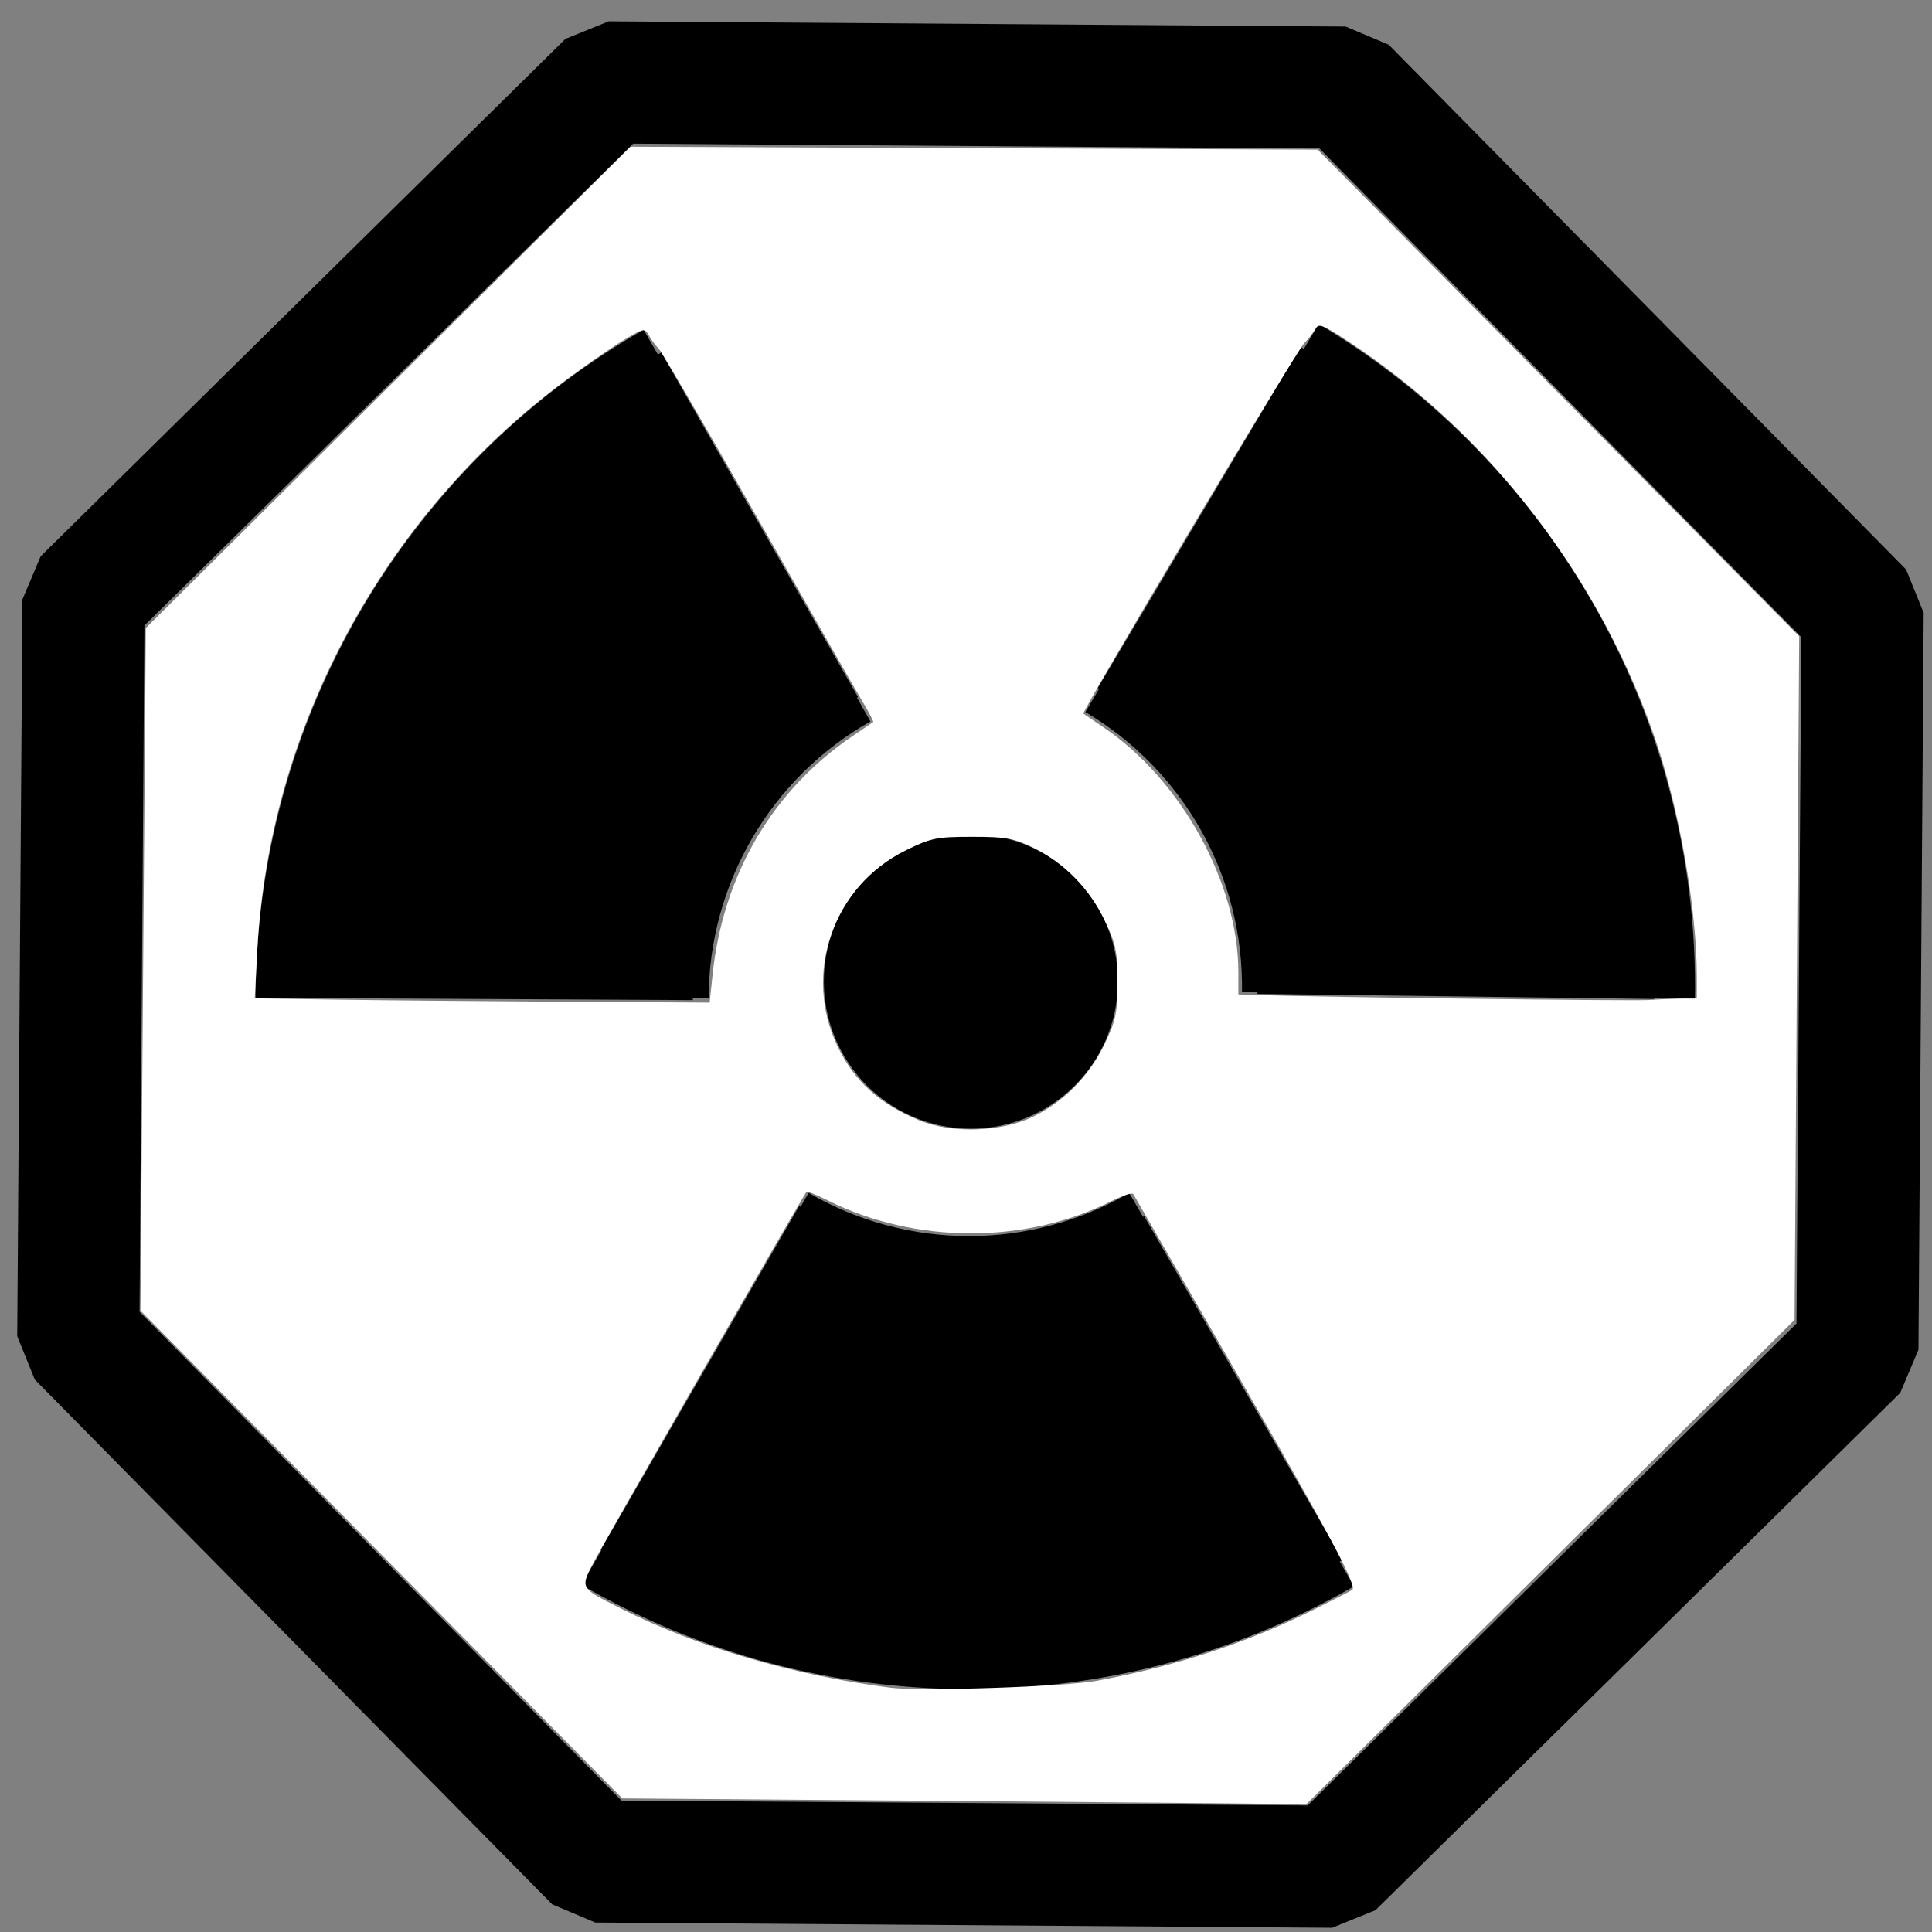 <?xml version="1.0" encoding="UTF-8" standalone="no"?>
<!-- Created with Inkscape (http://www.inkscape.org/) -->

<svg
   xmlns:dc="http://purl.org/dc/elements/1.1/"
   xmlns:cc="http://creativecommons.org/ns#"
   xmlns:rdf="http://www.w3.org/1999/02/22-rdf-syntax-ns#"
   xmlns:svg="http://www.w3.org/2000/svg"
   xmlns="http://www.w3.org/2000/svg"
   xmlns:sodipodi="http://sodipodi.sourceforge.net/DTD/sodipodi-0.dtd"
   xmlns:inkscape="http://www.inkscape.org/namespaces/inkscape"
   id="svg2"
   version="1.1"
   inkscape:version="0.48.4 r9939"
   width="256"
   height="256"
   sodipodi:docname="fusion.svg"
   inkscape:export-filename="C:\Users\PtaQ\Documents\GitHub\Balanced-Annihilation\luaui\icons\fusion.png"
   inkscape:export-xdpi="90"
   inkscape:export-ydpi="90">
  <rect width="100%" height="100%" fill="#808080" stroke="none"/>
  <defs
     id="defs6" />
  <sodipodi:namedview
     pagecolor="#ffffff"
     bordercolor="#666666"
     borderopacity="1"
     objecttolerance="10"
     gridtolerance="10"
     guidetolerance="10"
     inkscape:pageopacity="0"
     inkscape:pageshadow="2"
     inkscape:window-width="511"
     inkscape:window-height="423"
     id="namedview4"
     showgrid="false"
     inkscape:zoom="1.84375"
     inkscape:cx="110.39145"
     inkscape:cy="215.45843"
     inkscape:window-x="100"
     inkscape:window-y="100"
     inkscape:window-maximized="0"
     inkscape:current-layer="svg2"
     showguides="true"
     inkscape:guide-bbox="true" />
  <path
     sodipodi:type="star"
     style="fill:none;stroke:#000000;stroke-width:15;stroke-linecap:butt;stroke-linejoin:bevel;stroke-miterlimit:4;stroke-opacity:1;stroke-dasharray:none;stroke-dashoffset:0"
     id="path4047"
     sodipodi:sides="8"
     sodipodi:cx="128.54237"
     sodipodi:cy="129.08475"
     sodipodi:r1="118.24226"
     sodipodi:r2="109.24161"
     sodipodi:arg1="-0.38561707"
     sodipodi:arg2="0.0070820165"
     inkscape:flatsided="true"
     inkscape:rounded="1.0408341e-017"
     inkscape:randomized="0"
     d="M 238.102,84.61 237.461,175.107 173.017,238.644 82.521,238.003 18.983,173.559 19.624,83.063 84.068,19.525 174.564,20.166 z"
     transform="matrix(1.079,0,0,1.079,-10.107,-10.15)" />
  <g
     id="g3772"
     transform="matrix(1.277,0,0,1.277,-35.166,-35.007)">
    <path
       transform="matrix(0.606,0,0,0.607,65.502,55.833)"
       d="m 124.746,120.949 c 0,11.682 -9.47,21.153 -21.153,21.153 -11.682,0 -21.153,-9.47 -21.153,-21.153 0,-11.682 9.47,-21.153 21.153,-21.153 11.682,0 21.153,9.47 21.153,21.153 z"
       sodipodi:ry="21.152542"
       sodipodi:rx="21.152542"
       sodipodi:cy="120.94915"
       sodipodi:cx="103.59322"
       id="path3765"
       style="fill:#000000;fill-opacity:1;stroke:#000000;stroke-width:8.038;stroke-linecap:butt;stroke-linejoin:bevel;stroke-miterlimit:4;stroke-opacity:1;stroke-dasharray:none;stroke-dashoffset:0"
       sodipodi:type="arc" />
    <path
       sodipodi:open="true"
       sodipodi:end="2.0966044"
       sodipodi:start="1.0486854"
       transform="matrix(0.653,0,0,0.653,97.262,87.503)"
       d="m 105.882,155.709 c -36.472,20.985 -81.374,20.902 -117.768,-0.218"
       sodipodi:ry="117.69492"
       sodipodi:rx="117.69492"
       sodipodi:cy="53.694916"
       sodipodi:cx="47.18644"
       id="path3854"
       style="fill:none;stroke:#000000;stroke-width:10;stroke-linecap:butt;stroke-linejoin:bevel;stroke-miterlimit:4;stroke-opacity:1;stroke-dasharray:none;stroke-dashoffset:0"
       sodipodi:type="arc" />
    <path
       sodipodi:open="true"
       sodipodi:end="2.0972735"
       sodipodi:start="1.0445629"
       transform="matrix(0.309,0,0,0.309,113.499,105.98)"
       d="M 106.302,155.466 C 69.742,176.703 24.601,176.697 -11.954,155.452"
       sodipodi:ry="117.69492"
       sodipodi:rx="117.69492"
       sodipodi:cy="53.694916"
       sodipodi:cx="47.18644"
       id="path3854-0"
       style="fill:none;stroke:#000000;stroke-width:21.137;stroke-linecap:butt;stroke-linejoin:bevel;stroke-miterlimit:4;stroke-opacity:1;stroke-dasharray:none;stroke-dashoffset:0"
       sodipodi:type="arc" />
    <path
       inkscape:connector-curvature="0"
       id="path3920"
       d="M 113.29,154.184 92.707,189.836"
       style="fill:none;stroke:#000000;stroke-width:6.531;stroke-linecap:butt;stroke-linejoin:miter;stroke-miterlimit:4;stroke-opacity:1;stroke-dasharray:none" />
    <path
       inkscape:connector-curvature="0"
       id="path3920-8"
       d="m 143.43,155.248 20.583,35.651"
       style="fill:none;stroke:#000000;stroke-width:6.531;stroke-linecap:butt;stroke-linejoin:miter;stroke-miterlimit:4;stroke-opacity:1;stroke-dasharray:none" />
    <path
       sodipodi:open="true"
       sodipodi:end="2.0966044"
       sodipodi:start="1.0486854"
       transform="matrix(-0.319,-0.57,0.57,-0.319,107.722,173.857)"
       d="m 105.882,155.709 c -36.472,20.985 -81.374,20.902 -117.768,-0.218"
       sodipodi:ry="117.69492"
       sodipodi:rx="117.69492"
       sodipodi:cy="53.694916"
       sodipodi:cx="47.18644"
       id="path3854-8"
       style="fill:none;stroke:#000000;stroke-width:10;stroke-linecap:butt;stroke-linejoin:bevel;stroke-miterlimit:4;stroke-opacity:1;stroke-dasharray:none;stroke-dashoffset:0"
       sodipodi:type="arc" />
    <path
       sodipodi:open="true"
       sodipodi:end="2.0972735"
       sodipodi:start="1.0445629"
       transform="matrix(-0.151,-0.27,0.27,-0.151,115.903,150.66)"
       d="M 106.302,155.466 C 69.742,176.703 24.601,176.697 -11.954,155.452"
       sodipodi:ry="117.69492"
       sodipodi:rx="117.69492"
       sodipodi:cy="53.694916"
       sodipodi:cx="47.18644"
       id="path3854-0-2"
       style="fill:none;stroke:#000000;stroke-width:21.137;stroke-linecap:butt;stroke-linejoin:bevel;stroke-miterlimit:4;stroke-opacity:1;stroke-dasharray:none;stroke-dashoffset:0"
       sodipodi:type="arc" />
    <path
       inkscape:connector-curvature="0"
       id="path3920-4"
       d="m 158.056,127.277 41.163,0.528"
       style="fill:none;stroke:#000000;stroke-width:6.531;stroke-linecap:butt;stroke-linejoin:miter;stroke-miterlimit:4;stroke-opacity:1;stroke-dasharray:none" />
    <path
       inkscape:connector-curvature="0"
       id="path3920-8-5"
       d="M 144.25,100.465 165.289,65.081"
       style="fill:none;stroke:#000000;stroke-width:6.531;stroke-linecap:butt;stroke-linejoin:miter;stroke-miterlimit:4;stroke-opacity:1;stroke-dasharray:none" />
    <path
       sodipodi:open="true"
       sodipodi:end="2.0966044"
       sodipodi:start="1.0486854"
       transform="matrix(0.329,-0.564,-0.564,-0.329,148.932,175.404)"
       d="m 105.882,155.709 c -36.472,20.985 -81.374,20.902 -117.768,-0.218"
       sodipodi:ry="117.69492"
       sodipodi:rx="117.69492"
       sodipodi:cy="53.694916"
       sodipodi:cx="47.18644"
       id="path3854-8-1"
       style="fill:none;stroke:#000000;stroke-width:10;stroke-linecap:butt;stroke-linejoin:bevel;stroke-miterlimit:4;stroke-opacity:1;stroke-dasharray:none;stroke-dashoffset:0"
       sodipodi:type="arc" />
    <path
       sodipodi:open="true"
       sodipodi:end="2.0972735"
       sodipodi:start="1.0445629"
       transform="matrix(0.156,-0.267,-0.267,-0.156,141.17,152.063)"
       d="M 106.302,155.466 C 69.742,176.703 24.601,176.697 -11.954,155.452"
       sodipodi:ry="117.69492"
       sodipodi:rx="117.69492"
       sodipodi:cy="53.694916"
       sodipodi:cx="47.18644"
       id="path3854-0-2-5"
       style="fill:none;stroke:#000000;stroke-width:21.137;stroke-linecap:butt;stroke-linejoin:bevel;stroke-miterlimit:4;stroke-opacity:1;stroke-dasharray:none;stroke-dashoffset:0"
       sodipodi:type="arc" />
    <path
       inkscape:connector-curvature="0"
       id="path3920-4-2"
       d="M 99.445,127.924 58.279,127.71"
       style="fill:none;stroke:#000000;stroke-width:6.531;stroke-linecap:butt;stroke-linejoin:miter;stroke-miterlimit:4;stroke-opacity:1;stroke-dasharray:none" />
    <path
       inkscape:connector-curvature="0"
       id="path3920-8-5-7"
       d="M 113.732,101.365 93.334,65.607"
       style="fill:none;stroke:#000000;stroke-width:6.531;stroke-linecap:butt;stroke-linejoin:miter;stroke-miterlimit:4;stroke-opacity:1;stroke-dasharray:none" />
    <path
       inkscape:connector-curvature="0"
       id="path4017"
       d="m 52.231,128.175 0,-76.268 76.518,0 76.518,0 0,76.268 0,76.268 -76.518,0 -76.518,0 0,-76.268 z m 83.3,74.249 c 10.235,-0.993 20.297,-3.951 29.429,-8.652 3.292,-1.695 3.16,-1.529 2.4,-3.028 -0.353,-0.697 -0.591,-1.319 -0.529,-1.381 0.113,-0.113 -19.526,-34.305 -20.402,-35.522 -0.251,-0.349 -0.699,-1.109 -0.995,-1.691 -0.297,-0.581 -0.578,-1.057 -0.625,-1.057 -0.047,0 -1.088,0.495 -2.312,1.101 -4.635,2.292 -8.892,3.258 -14.373,3.261 -5.615,0.002 -9.427,-0.853 -14.504,-3.253 -1.296,-0.613 -2.372,-1.084 -2.391,-1.049 -0.019,0.036 -0.608,1.023 -1.309,2.194 -2.772,4.633 -19.289,33.35 -20.638,35.883 l -1.436,2.696 1.04,0.588 c 9.294,5.25 19.396,8.484 30.596,9.794 3.444,0.403 12.419,0.468 16.049,0.116 l 0,0 z m -2.953,-52.481 c 7.804,-1.612 14.001,-7.578 16.107,-15.506 0.747,-2.811 0.747,-7.458 0,-10.269 -1.064,-4.006 -3.177,-7.567 -6.129,-10.328 -7.981,-7.466 -20.635,-7.466 -28.616,0 -11.341,10.609 -7.756,29.472 6.677,35.128 3.505,1.373 8.186,1.755 11.96,0.976 l 0,0 z m -31.215,-21.267 c 0.375,-5.692 2.196,-11.001 5.499,-16.03 1.741,-2.651 6.272,-7.157 9.027,-8.977 l 2.168,-1.432 -0.958,-1.683 c -0.527,-0.926 -5.381,-9.46 -10.788,-18.966 -5.407,-9.505 -10.073,-17.511 -10.368,-17.79 -0.296,-0.279 -0.752,-0.871 -1.014,-1.315 -0.262,-0.444 -0.578,-0.807 -0.702,-0.807 -0.326,0 -3.709,2.108 -6.179,3.851 -6.851,4.834 -12.947,10.776 -18.02,17.564 -3.269,4.374 -5.146,7.443 -7.66,12.523 -5.037,10.179 -7.654,20.258 -8.276,31.872 -0.098,1.825 -0.134,3.338 -0.08,3.362 0.25,0.11 25.846,0.356 35.915,0.345 l 11.271,-0.012 0.165,-2.505 0,1e-5 z m 102.151,0.828 c 0,-2.565 -0.502,-8.385 -1.022,-11.849 -3.36,-22.382 -16.37,-42.553 -35.458,-54.979 l -2.704,-1.76 -0.756,1.256 c -0.416,0.691 -0.87,1.26 -1.009,1.264 -0.139,0.004 -4.93,7.906 -10.647,17.559 -12.987,21.929 -12.043,20.321 -11.964,20.373 0.037,0.024 0.912,0.593 1.945,1.265 2.334,1.517 6.725,5.886 8.429,8.385 3.502,5.137 5.44,10.757 5.768,16.719 l 0.155,2.818 1.153,0.034 c 4.154,0.124 25.306,0.378 34.778,0.418 l 11.334,0.048 0,-1.551 z"
       style="fill:none;stroke:none" />
    <path
       inkscape:connector-curvature="0"
       id="path4019"
       d="m 178.092,130.777 c -9.919,-0.124 -18.834,-0.289 -19.813,-0.367 l -1.779,-0.142 -0.165,-2.511 c -0.662,-10.094 -6.097,-19.713 -14.248,-25.213 l -1.909,-1.288 1.707,-2.946 c 5.234,-9.034 20.391,-34.311 20.765,-34.63 0.242,-0.207 0.744,-0.852 1.116,-1.435 l 0.676,-1.059 2.192,1.418 c 17.063,11.041 29.422,28.365 34.243,48 1.428,5.817 2.372,12.902 2.383,17.885 l 0.006,2.317 -1.19,10e-4 c -0.654,6.5e-4 -2.26,0.045 -3.569,0.099 -1.309,0.053 -10.495,-0.004 -20.413,-0.128 l 0,5e-5 z m 15.905,-9.024 c 0,-0.829 -1.129,-6.743 -1.784,-9.345 -3.07,-12.195 -9.611,-23.795 -18.375,-32.585 -2.73,-2.738 -6.546,-6.125 -6.901,-6.125 -0.101,0 -2.886,4.537 -6.19,10.081 -9.298,15.606 -8.944,14.981 -8.686,15.336 0.128,0.176 1.171,1.377 2.318,2.668 4.727,5.323 7.943,11.529 9.813,18.937 l 0.268,1.061 7.818,0.07 c 21.545,0.193 21.719,0.192 21.719,-0.098 z"
       style="fill:none;stroke:none" />
    <path
       inkscape:connector-curvature="0"
       id="path4021"
       d="m 167.912,121.601 -3.417,-0.077 -0.173,-0.932 c -0.324,-1.746 -1.942,-6.437 -3,-8.697 -1.878,-4.011 -4.437,-7.752 -7.699,-11.258 l -1.619,-1.741 2.729,-4.646 c 5.84,-9.943 12.085,-20.301 12.24,-20.301 0.09,0 1.163,0.868 2.385,1.928 11.325,9.827 19.208,22.576 22.736,36.77 0.555,2.234 1.653,8.115 1.653,8.857 0,0.27 -15.606,0.329 -25.834,0.098 z"
       style="fill:none;stroke:none" />
    <path
       inkscape:connector-curvature="0"
       id="path4071"
       d="m 61.352,122.146 c 1.312,-12.551 7.151,-26.343 15.715,-37.12 4.239,-5.335 14.007,-14.213 15.2,-13.815 0.223,0.074 4.103,6.606 8.624,14.516 l 8.219,14.381 -2.88,2.903 c -5.771,5.816 -9.302,12.336 -11.047,20.396 l -0.228,1.055 -16.922,0 -16.922,0 0.242,-2.315 0,0 z"
       style="fill:#000000;fill-opacity:1;stroke:#000000;stroke-width:5.753;stroke-linecap:butt;stroke-linejoin:bevel;stroke-miterlimit:4;stroke-opacity:1;stroke-dasharray:none;stroke-dashoffset:0" />
    <path
       inkscape:connector-curvature="0"
       id="path4073"
       d="m 176.211,124.173 -13.678,-0.106 -0.268,-1.625 c -1.148,-6.956 -5.324,-14.94 -10.628,-20.318 -1.453,-1.473 -2.565,-2.875 -2.47,-3.115 0.182,-0.462 16.723,-28.336 16.954,-28.569 0.319,-0.322 5.289,3.863 9.02,7.596 11.505,11.51 19.251,27.246 20.871,42.397 0.135,1.266 0.327,2.689 0.425,3.164 0.176,0.848 0.121,0.861 -3.184,0.772 -1.85,-0.05 -9.518,-0.138 -17.041,-0.197 z"
       style="fill:#000000;fill-opacity:1;stroke:#000000;stroke-width:5.753;stroke-linecap:butt;stroke-linejoin:bevel;stroke-miterlimit:4;stroke-opacity:1;stroke-dasharray:none;stroke-dashoffset:0" />
    <path
       inkscape:connector-curvature="0"
       id="path4075"
       d="m 123.157,195.771 c -5.509,-0.385 -8.635,-0.902 -13.95,-2.309 -4.202,-1.112 -10.998,-3.556 -11.703,-4.208 -0.192,-0.178 3.31,-6.65 8.017,-14.816 4.597,-7.976 8.391,-14.546 8.431,-14.601 0.04,-0.055 0.765,0.144 1.611,0.443 7.047,2.486 17.725,2.51 24.634,0.054 0.935,-0.332 1.824,-0.471 1.976,-0.309 0.152,0.162 4.009,6.767 8.571,14.677 l 8.294,14.382 -2.017,0.928 c -9.272,4.268 -22.646,6.543 -33.863,5.759 z"
       style="fill:#000000;fill-opacity:1;stroke:#000000;stroke-width:5.753;stroke-linecap:butt;stroke-linejoin:bevel;stroke-miterlimit:4;stroke-opacity:1;stroke-dasharray:none;stroke-dashoffset:0" />
  </g>
  <path
     style="fill:#ffffff;fill-opacity:1;stroke:none"
     d="M 123.951,238.622 82.459,238.301 63.468,219.069 C 53.023,208.491 38.657,193.945 31.543,186.745 l -12.933,-13.092 0.355,-45.213 0.355,-45.213 32.111,-31.893 32.111,-31.893 45.522,0.193 45.522,0.193 31.908,32.242 31.908,32.242 -0.307,45.288 -0.307,45.288 -32.377,32.121 -32.377,32.121 -3.797,-0.094 c -2.088,-0.052 -22.468,-0.238 -45.288,-0.414 l 0,0 z M 145.375,222.708 c 10.573,-1.973 19.938,-5.049 28.746,-9.443 2.685,-1.339 4.965,-2.511 5.067,-2.603 0.619,-0.561 -2.776,-6.929 -15.026,-28.181 -7.566,-13.125 -13.863,-24.045 -13.995,-24.266 -0.131,-0.221 -1.385,0.179 -2.787,0.887 -11.429,5.782 -26.108,5.76 -37.72,-0.055 -1.447,-0.724 -2.701,-1.24 -2.787,-1.145 -0.379,0.415 -26.309,45.534 -27.955,48.642 -2.109,3.982 -2.213,3.774 3.271,6.553 10.084,5.111 22.983,8.905 35.797,10.532 4.027,0.511 23.163,-0.132 27.39,-0.921 z m -8.403,-74.779 c 4.058,-1.993 7.409,-5.425 9.423,-9.652 1.47,-3.085 1.68,-4.101 1.68,-8.136 0,-4.034 -0.21,-5.051 -1.68,-8.136 -2.014,-4.227 -5.365,-7.659 -9.423,-9.652 -2.611,-1.282 -3.636,-1.467 -8.147,-1.467 -4.738,0 -5.458,0.146 -8.785,1.783 -9.68,4.761 -13.71,16.366 -9.036,26.021 2.223,4.592 5.434,7.505 10.72,9.725 4.341,1.823 10.975,1.611 15.248,-0.487 l 0,0 z M 94.416,129.192 c 1.386,-13.29 7.976,-24.512 18.613,-31.697 1.383,-0.934 2.585,-1.75 2.671,-1.813 0.086,-0.063 -0.56,-1.304 -1.436,-2.76 C 113.389,91.468 107.135,80.537 100.367,68.633 93.599,56.728 87.714,46.641 87.291,46.217 c -0.424,-0.424 -1.019,-1.234 -1.322,-1.8 -0.525,-0.981 -0.686,-0.948 -3.386,0.684 -1.559,0.942 -5.033,3.35 -7.72,5.35 -24.049,17.903 -39.209,45.966 -40.773,75.475 l -0.337,6.36 9.98,0.161 c 5.489,0.089 19.053,0.216 30.141,0.284 l 20.16,0.123 0.382,-3.661 0,0 z m 128.654,3.123 1.763,-0.005 0,-2.926 c 0,-8.7 -2.186,-21.467 -5.257,-30.702 -7.2,-21.649 -21.952,-40.943 -40.79,-53.351 -3.588,-2.363 -4.063,-2.541 -4.533,-1.702 -0.289,0.516 -0.935,1.348 -1.436,1.849 -1.065,1.065 -29.559,48.847 -29.266,49.076 0.109,0.085 1.308,0.905 2.664,1.82 10.312,6.964 17.873,20.688 17.873,32.444 l 0,2.948 2.305,0.078 c 8.597,0.291 50.002,0.817 52.203,0.663 1.492,-0.104 3.505,-0.192 4.475,-0.194 z"
     id="path3002"
     inkscape:connector-curvature="0"
     inkscape:export-xdpi="90"
     inkscape:export-ydpi="90" />
</svg>
